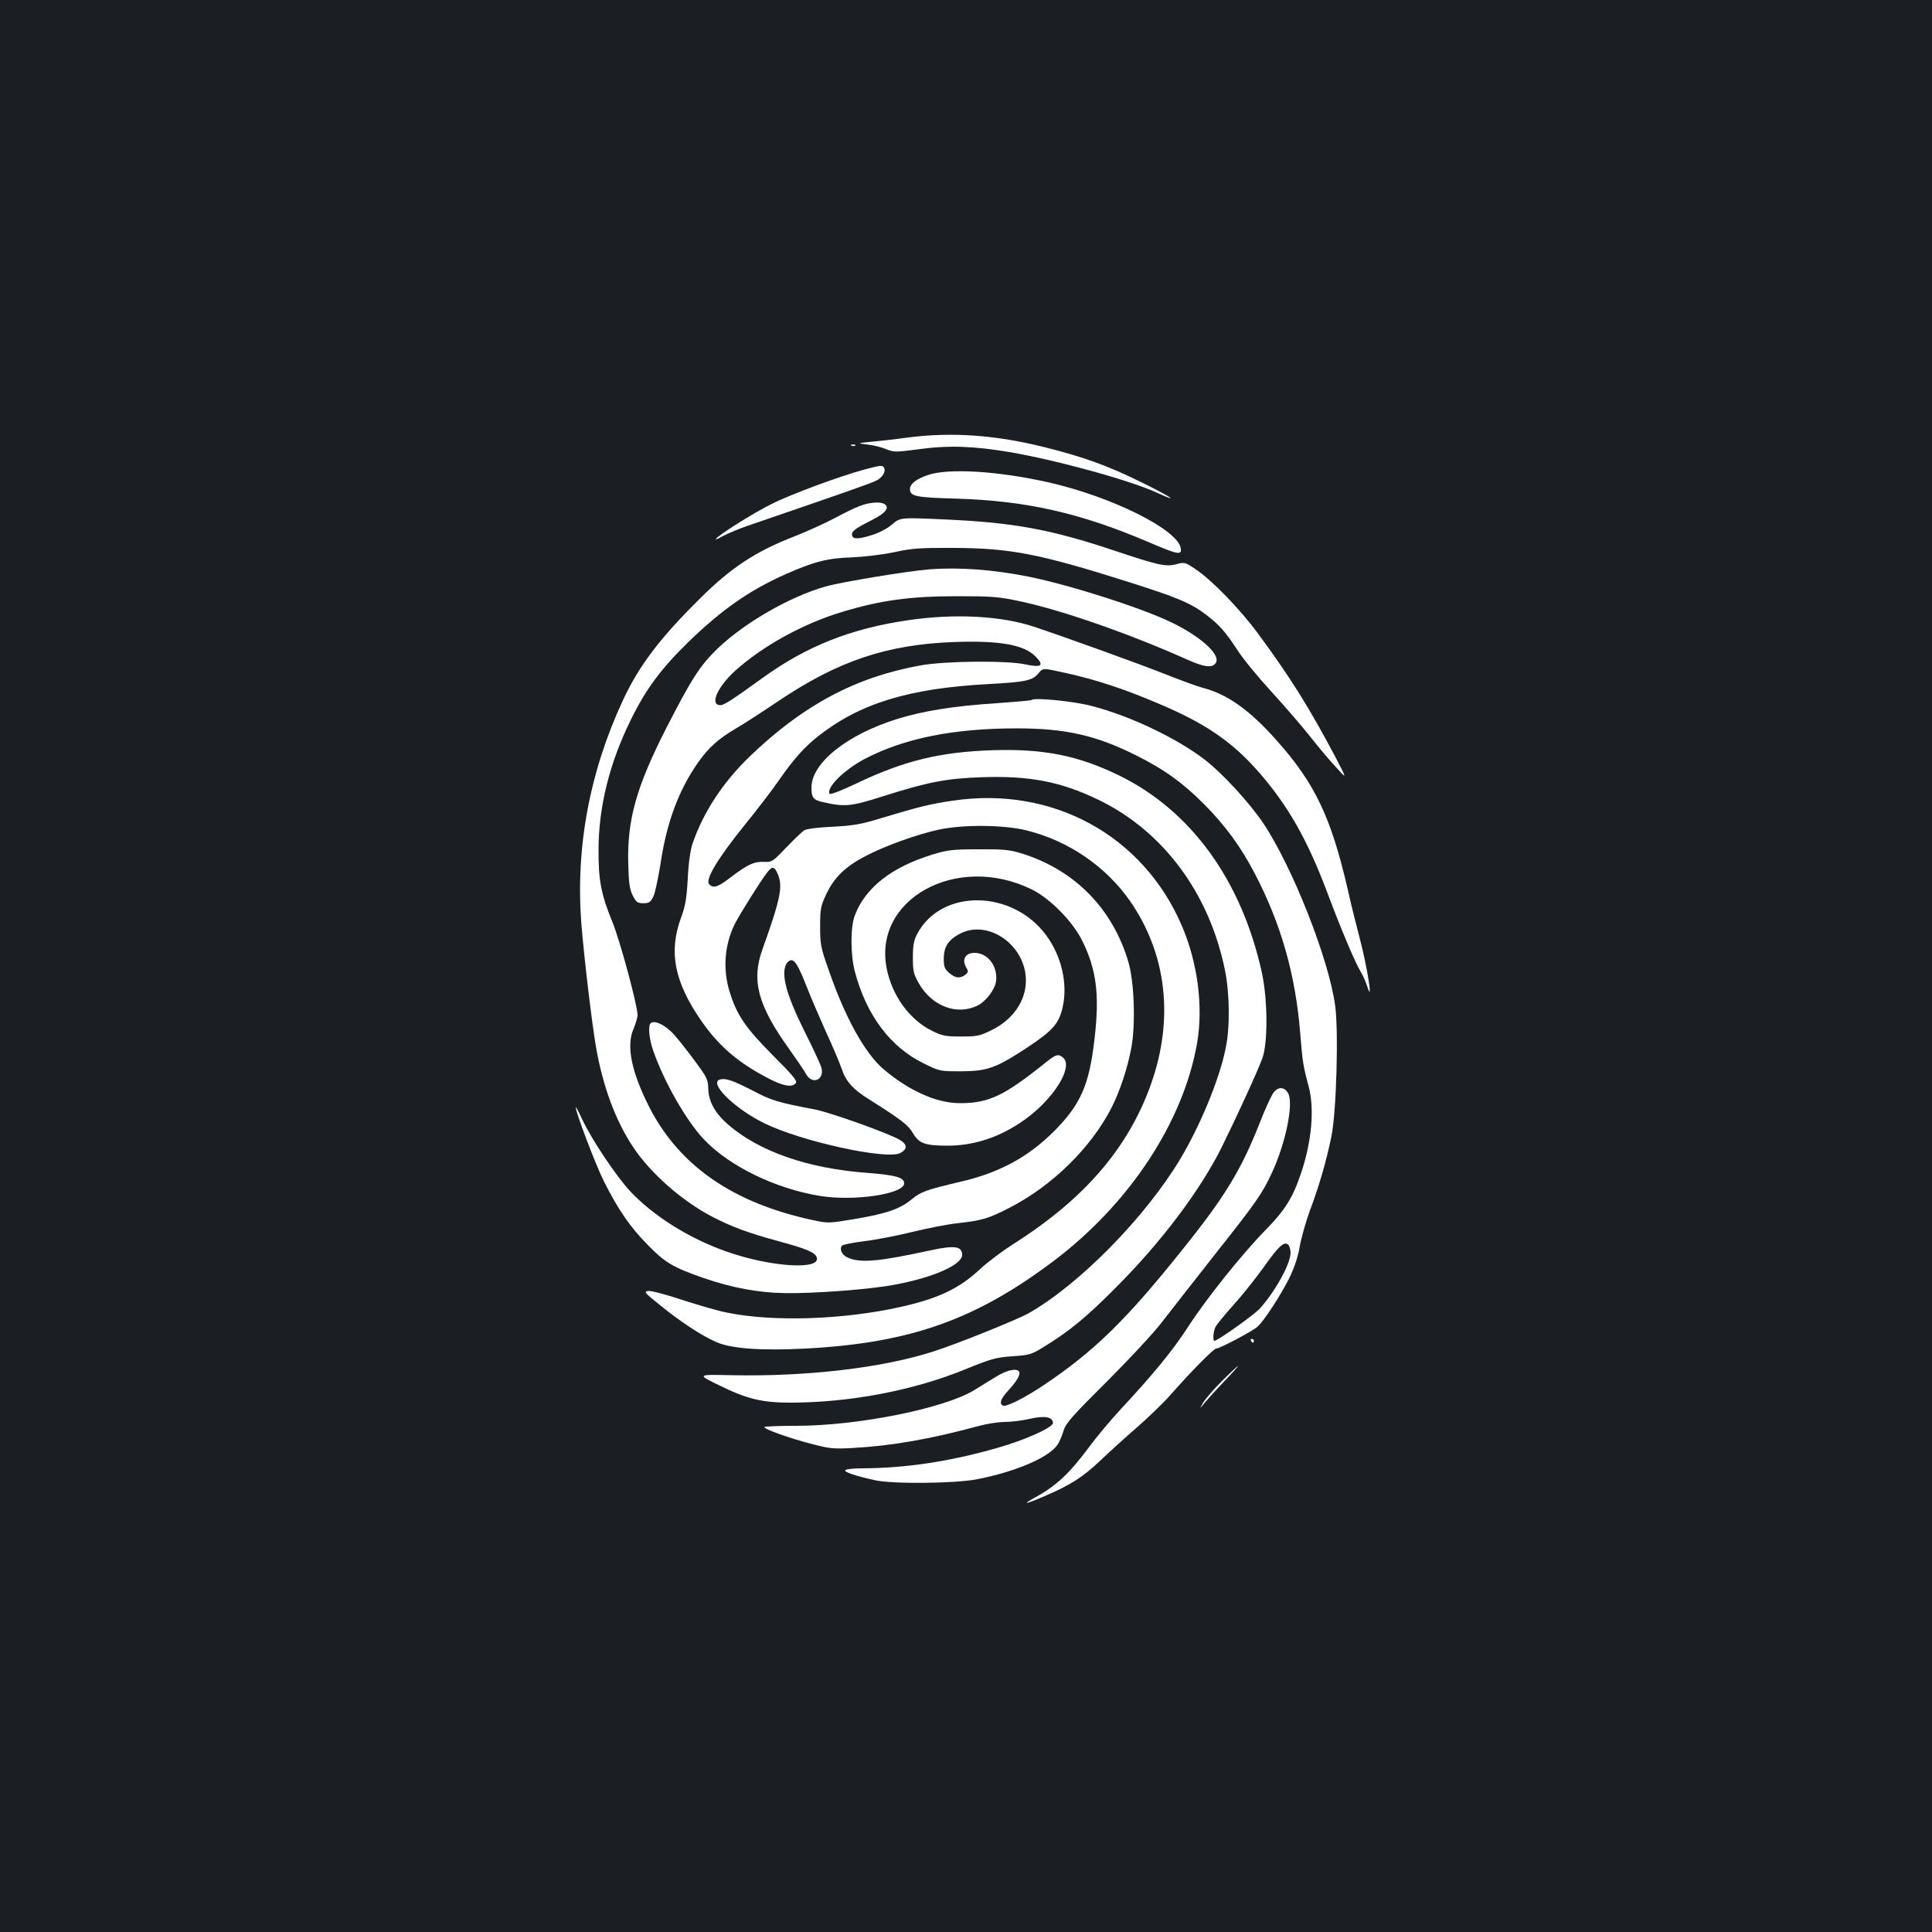 <?xml version="1.0" standalone="no"?>
<!DOCTYPE svg PUBLIC "-//W3C//DTD SVG 20010904//EN"
 "http://www.w3.org/TR/2001/REC-SVG-20010904/DTD/svg10.dtd">
<svg version="1.0" xmlns="http://www.w3.org/2000/svg"
 width="1000pt" height="1000pt" viewBox="0 0 1000 1000"
 preserveAspectRatio="xMidYMid meet">
<rect width="100%" height="100%" fill="#1b1f23"/>
<g transform="translate(0,1000) scale(0.1,-0.1)"
fill="#ffffff" stroke="none">
<path d="M4695 7735 c-55 -8 -136 -17 -180 -21 -80 -8 -80 -8 -25 -15 30 -3
74 -14 97 -24 40 -16 49 -16 170 0 151 21 286 16 468 -15 246 -42 624 -146
765 -211 131 -60 62 -15 -95 61 -163 80 -288 125 -483 174 -258 65 -485 81
-717 51z"/>
<path d="M4408 7693 c7 -3 16 -2 19 1 4 3 -2 6 -13 5 -11 0 -14 -3 -6 -6z"/>
<path d="M4475 7570 c-132 -36 -384 -129 -482 -179 -93 -46 -276 -161 -288
-181 -3 -5 14 2 38 16 24 13 82 37 128 53 508 174 639 220 666 234 32 17 50
48 38 67 -8 13 -17 12 -100 -10z"/>
<path d="M4802 7541 c-59 -20 -92 -46 -92 -71 0 -39 25 -45 244 -51 357 -11
635 -74 979 -220 163 -70 183 -74 179 -39 -11 97 -358 270 -688 344 -259 58
-516 74 -622 37z"/>
<path d="M4450 7381 c-25 -9 -83 -38 -130 -63 -47 -25 -139 -67 -205 -93 -204
-79 -332 -163 -496 -327 -205 -203 -312 -345 -394 -521 -174 -373 -246 -764
-216 -1157 14 -175 54 -512 76 -640 35 -202 101 -381 192 -517 89 -135 253
-279 408 -360 104 -54 189 -85 347 -128 140 -38 186 -57 195 -82 26 -68 -235
-52 -464 28 -197 69 -381 185 -502 314 -73 79 -198 266 -247 370 -18 39 -33
67 -34 64 -1 -24 101 -293 145 -382 75 -149 136 -238 230 -333 88 -90 130
-114 284 -168 147 -51 285 -77 421 -79 155 -3 453 20 574 44 201 38 346 103
346 154 0 44 -39 50 -155 25 -282 -61 -373 -69 -440 -38 -28 13 -42 45 -26 61
5 5 58 16 117 23 59 7 171 29 248 48 78 19 184 40 236 45 124 14 157 24 264
79 224 115 425 313 531 522 43 86 81 201 101 308 22 120 15 337 -15 441 -81
277 -277 477 -551 563 -65 20 -94 23 -225 22 -133 0 -160 -3 -238 -27 -213
-65 -350 -173 -403 -317 -23 -60 -22 -204 1 -290 59 -223 182 -388 352 -472
86 -43 87 -43 197 -43 138 1 180 16 346 125 132 88 162 123 181 210 26 121 -7
262 -86 369 -175 238 -543 242 -667 8 -18 -33 -23 -59 -23 -122 0 -71 3 -86
31 -135 67 -118 198 -168 305 -114 42 21 86 79 94 121 11 69 -30 137 -91 149
-61 11 -92 -27 -61 -77 10 -17 9 -22 -7 -35 -28 -20 -51 -17 -83 10 -24 21
-28 32 -28 74 0 62 24 98 85 130 148 75 340 -62 340 -243 0 -106 -67 -203
-178 -257 -60 -30 -75 -33 -157 -33 -79 0 -97 3 -150 29 -116 57 -207 181
-235 321 -74 361 362 601 749 412 95 -46 215 -168 263 -267 74 -150 90 -281
63 -509 -27 -236 -71 -336 -206 -473 -135 -136 -285 -218 -489 -265 -181 -43
-203 -51 -253 -92 -59 -49 -132 -74 -301 -102 -127 -21 -132 -21 -210 -4 -410
88 -687 279 -843 580 -94 184 -123 322 -84 409 11 27 21 59 21 72 0 49 -90
382 -128 476 -60 146 -75 221 -74 378 0 223 57 452 168 676 75 154 155 262
292 396 176 172 324 275 513 358 143 63 212 81 338 85 65 3 159 14 220 27 91
20 134 23 306 22 293 -1 445 -30 905 -176 250 -79 325 -110 403 -170 69 -53
99 -87 162 -183 28 -44 106 -139 173 -212 66 -72 158 -178 203 -235 45 -57
106 -130 137 -162 54 -60 54 -60 -3 50 -138 261 -235 416 -403 644 -95 129
-240 278 -324 334 -53 36 -58 37 -98 26 -54 -15 -95 -6 -319 69 -328 110 -521
146 -873 162 -238 11 -238 11 -280 -25 -27 -23 -67 -44 -110 -57 -71 -22 -98
-20 -98 5 0 18 21 33 110 78 65 33 86 62 58 79 -21 14 -79 9 -128 -10z"/>
<path d="M4810 7053 c-107 -8 -459 -66 -538 -89 -186 -53 -421 -189 -560 -323
-90 -88 -133 -155 -264 -411 -155 -304 -203 -476 -196 -704 2 -95 7 -129 23
-161 18 -35 24 -40 55 -40 30 0 37 5 52 35 9 19 25 96 37 170 32 215 94 381
196 526 55 77 105 121 195 174 40 23 135 85 211 136 315 213 567 298 919 311
236 8 359 -14 419 -74 48 -48 32 -60 -51 -42 -95 21 -415 18 -543 -5 -337 -61
-607 -205 -883 -470 -140 -135 -240 -287 -297 -451 -11 -31 -21 -99 -25 -180
-6 -105 -12 -144 -35 -205 -65 -177 -35 -332 105 -534 91 -131 190 -216 346
-297 78 -41 124 -49 143 -25 9 11 -15 40 -122 147 -138 139 -183 205 -220 324
-37 118 -27 246 27 354 28 54 130 217 166 264 28 36 38 34 57 -10 26 -63 11
-131 -81 -388 -58 -161 -23 -290 141 -518 37 -52 76 -109 85 -126 32 -59 98
-30 79 35 -5 16 -42 97 -84 180 -96 192 -126 300 -97 355 6 10 17 19 25 19 21
0 40 -34 84 -146 21 -54 66 -157 98 -229 33 -71 68 -154 78 -183 22 -68 58
-109 143 -162 169 -107 203 -133 228 -176 31 -53 63 -64 179 -64 140 0 275 46
398 134 148 105 252 270 202 319 -24 24 -38 21 -87 -18 -220 -177 -299 -215
-449 -215 -121 0 -264 64 -396 176 -96 82 -199 267 -284 514 -41 115 -44 133
-44 225 0 92 3 106 32 167 40 86 100 144 203 197 101 53 268 113 380 137 126
27 337 25 453 -4 218 -54 412 -187 537 -367 189 -274 227 -608 108 -945 -117
-331 -345 -596 -713 -829 -55 -35 -131 -92 -169 -127 -111 -104 -219 -155
-416 -199 -296 -66 -658 -78 -897 -29 -43 8 -146 38 -230 65 -83 28 -163 49
-178 47 -24 -3 -19 -9 62 -74 106 -86 214 -157 289 -190 79 -35 236 -46 466
-34 538 29 876 148 1280 452 394 297 672 719 744 1128 33 190 3 420 -80 611
-201 466 -669 721 -1182 645 -118 -17 -171 -30 -374 -91 -104 -32 -146 -39
-250 -44 -69 -3 -134 -11 -146 -18 -11 -6 -53 -47 -94 -89 -71 -75 -75 -77
-116 -75 -51 2 -84 -13 -172 -80 -66 -51 -91 -59 -112 -35 -20 25 47 135 179
299 65 80 145 184 176 229 82 118 136 179 208 236 216 171 471 249 879 271
200 11 232 18 265 58 21 26 21 26 142 -1 154 -34 300 -82 478 -158 240 -101
381 -197 519 -355 151 -173 251 -349 354 -623 71 -189 143 -360 172 -408 12
-19 26 -52 34 -75 34 -109 0 105 -40 254 -14 52 -42 164 -61 249 -85 368 -169
545 -364 764 -141 160 -258 243 -386 276 -27 7 -117 40 -200 73 -137 54 -494
183 -673 243 -171 57 -412 69 -650 34 -298 -43 -528 -135 -755 -299 -156 -113
-200 -141 -218 -141 -57 0 -17 93 75 177 143 129 352 245 556 306 197 60 354
81 590 81 185 0 217 -2 333 -27 213 -45 565 -168 862 -301 88 -39 126 -44 146
-20 32 39 -64 131 -216 207 -149 75 -535 199 -750 242 -185 37 -360 50 -515
38z"/>
<path d="M5340 6377 c-3 -3 -86 -10 -185 -17 -215 -14 -374 -39 -510 -81 -261
-81 -445 -228 -445 -356 0 -52 10 -64 61 -75 112 -26 145 -22 314 32 228 72
323 91 505 97 249 9 412 -23 606 -117 335 -162 573 -483 654 -880 25 -121 27
-299 4 -406 -32 -159 -130 -397 -235 -573 -182 -303 -523 -650 -786 -799 -62
-34 -356 -153 -488 -196 -265 -86 -657 -132 -1049 -124 -180 4 -180 4 -60 -54
140 -69 219 -88 364 -88 306 0 636 62 905 172 135 55 160 62 245 68 89 6 99 9
165 50 129 79 219 153 365 300 239 238 443 509 555 735 70 142 182 384 208
455 30 78 29 302 -1 443 -104 477 -365 839 -737 1022 -213 104 -390 140 -655
132 -274 -9 -460 -54 -707 -172 -73 -35 -135 -59 -139 -54 -19 31 75 125 182
181 205 107 460 158 787 158 252 0 411 -36 620 -141 144 -72 238 -140 347
-249 112 -113 191 -220 265 -362 136 -260 211 -525 235 -828 12 -147 15 -168
44 -275 30 -113 16 -281 -39 -445 -43 -129 -83 -193 -185 -297 -124 -127 -308
-357 -402 -503 -76 -118 -182 -247 -348 -425 -51 -55 -125 -143 -163 -195
-102 -137 -169 -200 -278 -260 -73 -40 -54 -38 50 7 131 56 198 99 286 183 44
42 130 120 191 173 62 54 140 130 175 170 100 114 221 237 234 237 19 0 188
90 214 113 35 33 115 155 162 247 28 57 46 109 56 166 8 46 32 131 53 188 48
128 84 252 111 382 26 126 38 540 20 677 -32 241 -221 720 -373 947 -70 104
-211 258 -301 327 -144 111 -384 226 -583 278 -91 25 -301 46 -314 32z m1340
-2861 c0 -57 -79 -200 -159 -289 -30 -33 -219 -167 -235 -167 -10 0 -6 51 6
73 6 12 48 63 92 112 45 50 114 136 154 192 79 112 108 139 129 121 7 -6 13
-25 13 -42z"/>
<path d="M3367 4703 c-13 -13 -7 -81 13 -138 55 -161 172 -366 263 -462 131
-139 370 -255 600 -293 179 -29 437 10 437 65 0 31 -44 43 -200 55 -300 23
-550 110 -710 248 -68 59 -102 119 -104 186 -1 50 -7 60 -75 152 -41 55 -88
114 -105 132 -46 49 -100 74 -119 55z"/>
<path d="M3728 4413 c-64 -16 73 -151 228 -227 191 -94 635 -191 704 -154 37
20 37 44 -1 67 -53 33 -359 142 -439 158 -196 37 -227 47 -324 98 -104 53
-138 65 -168 58z"/>
<path d="M6592 4345 c-11 -14 -44 -85 -72 -158 -96 -243 -180 -382 -403 -659
-287 -359 -452 -521 -714 -697 -102 -68 -197 -116 -213 -106 -19 12 -10 35 29
78 45 49 64 83 56 97 -12 20 -63 9 -118 -25 -31 -19 -83 -51 -114 -70 -155
-95 -602 -185 -922 -185 -87 0 -161 -3 -164 -6 -9 -9 136 -61 253 -90 82 -22
109 -24 200 -19 212 12 404 46 659 115 41 11 100 20 132 20 31 0 89 7 129 16
77 18 120 10 120 -21 0 -24 -145 -89 -290 -130 -245 -70 -471 -104 -697 -105
-45 0 -84 -4 -88 -10 -6 -9 48 -28 151 -51 89 -21 414 -18 529 4 202 39 377
114 420 181 9 14 23 46 30 71 12 39 44 75 223 253 115 115 244 253 288 311 43
56 167 214 274 350 215 272 243 312 294 422 71 154 112 355 84 409 -19 35 -51
37 -76 5z"/>
<path d="M6475 3060 c3 -5 8 -10 11 -10 2 0 4 5 4 10 0 6 -5 10 -11 10 -5 0
-7 -4 -4 -10z"/>
<path d="M6324 2851 c-43 -43 -87 -94 -97 -112 -19 -34 -19 -34 9 1 16 19 62
70 103 113 41 42 72 77 69 77 -2 0 -40 -35 -84 -79z"/>
</g>
</svg>
